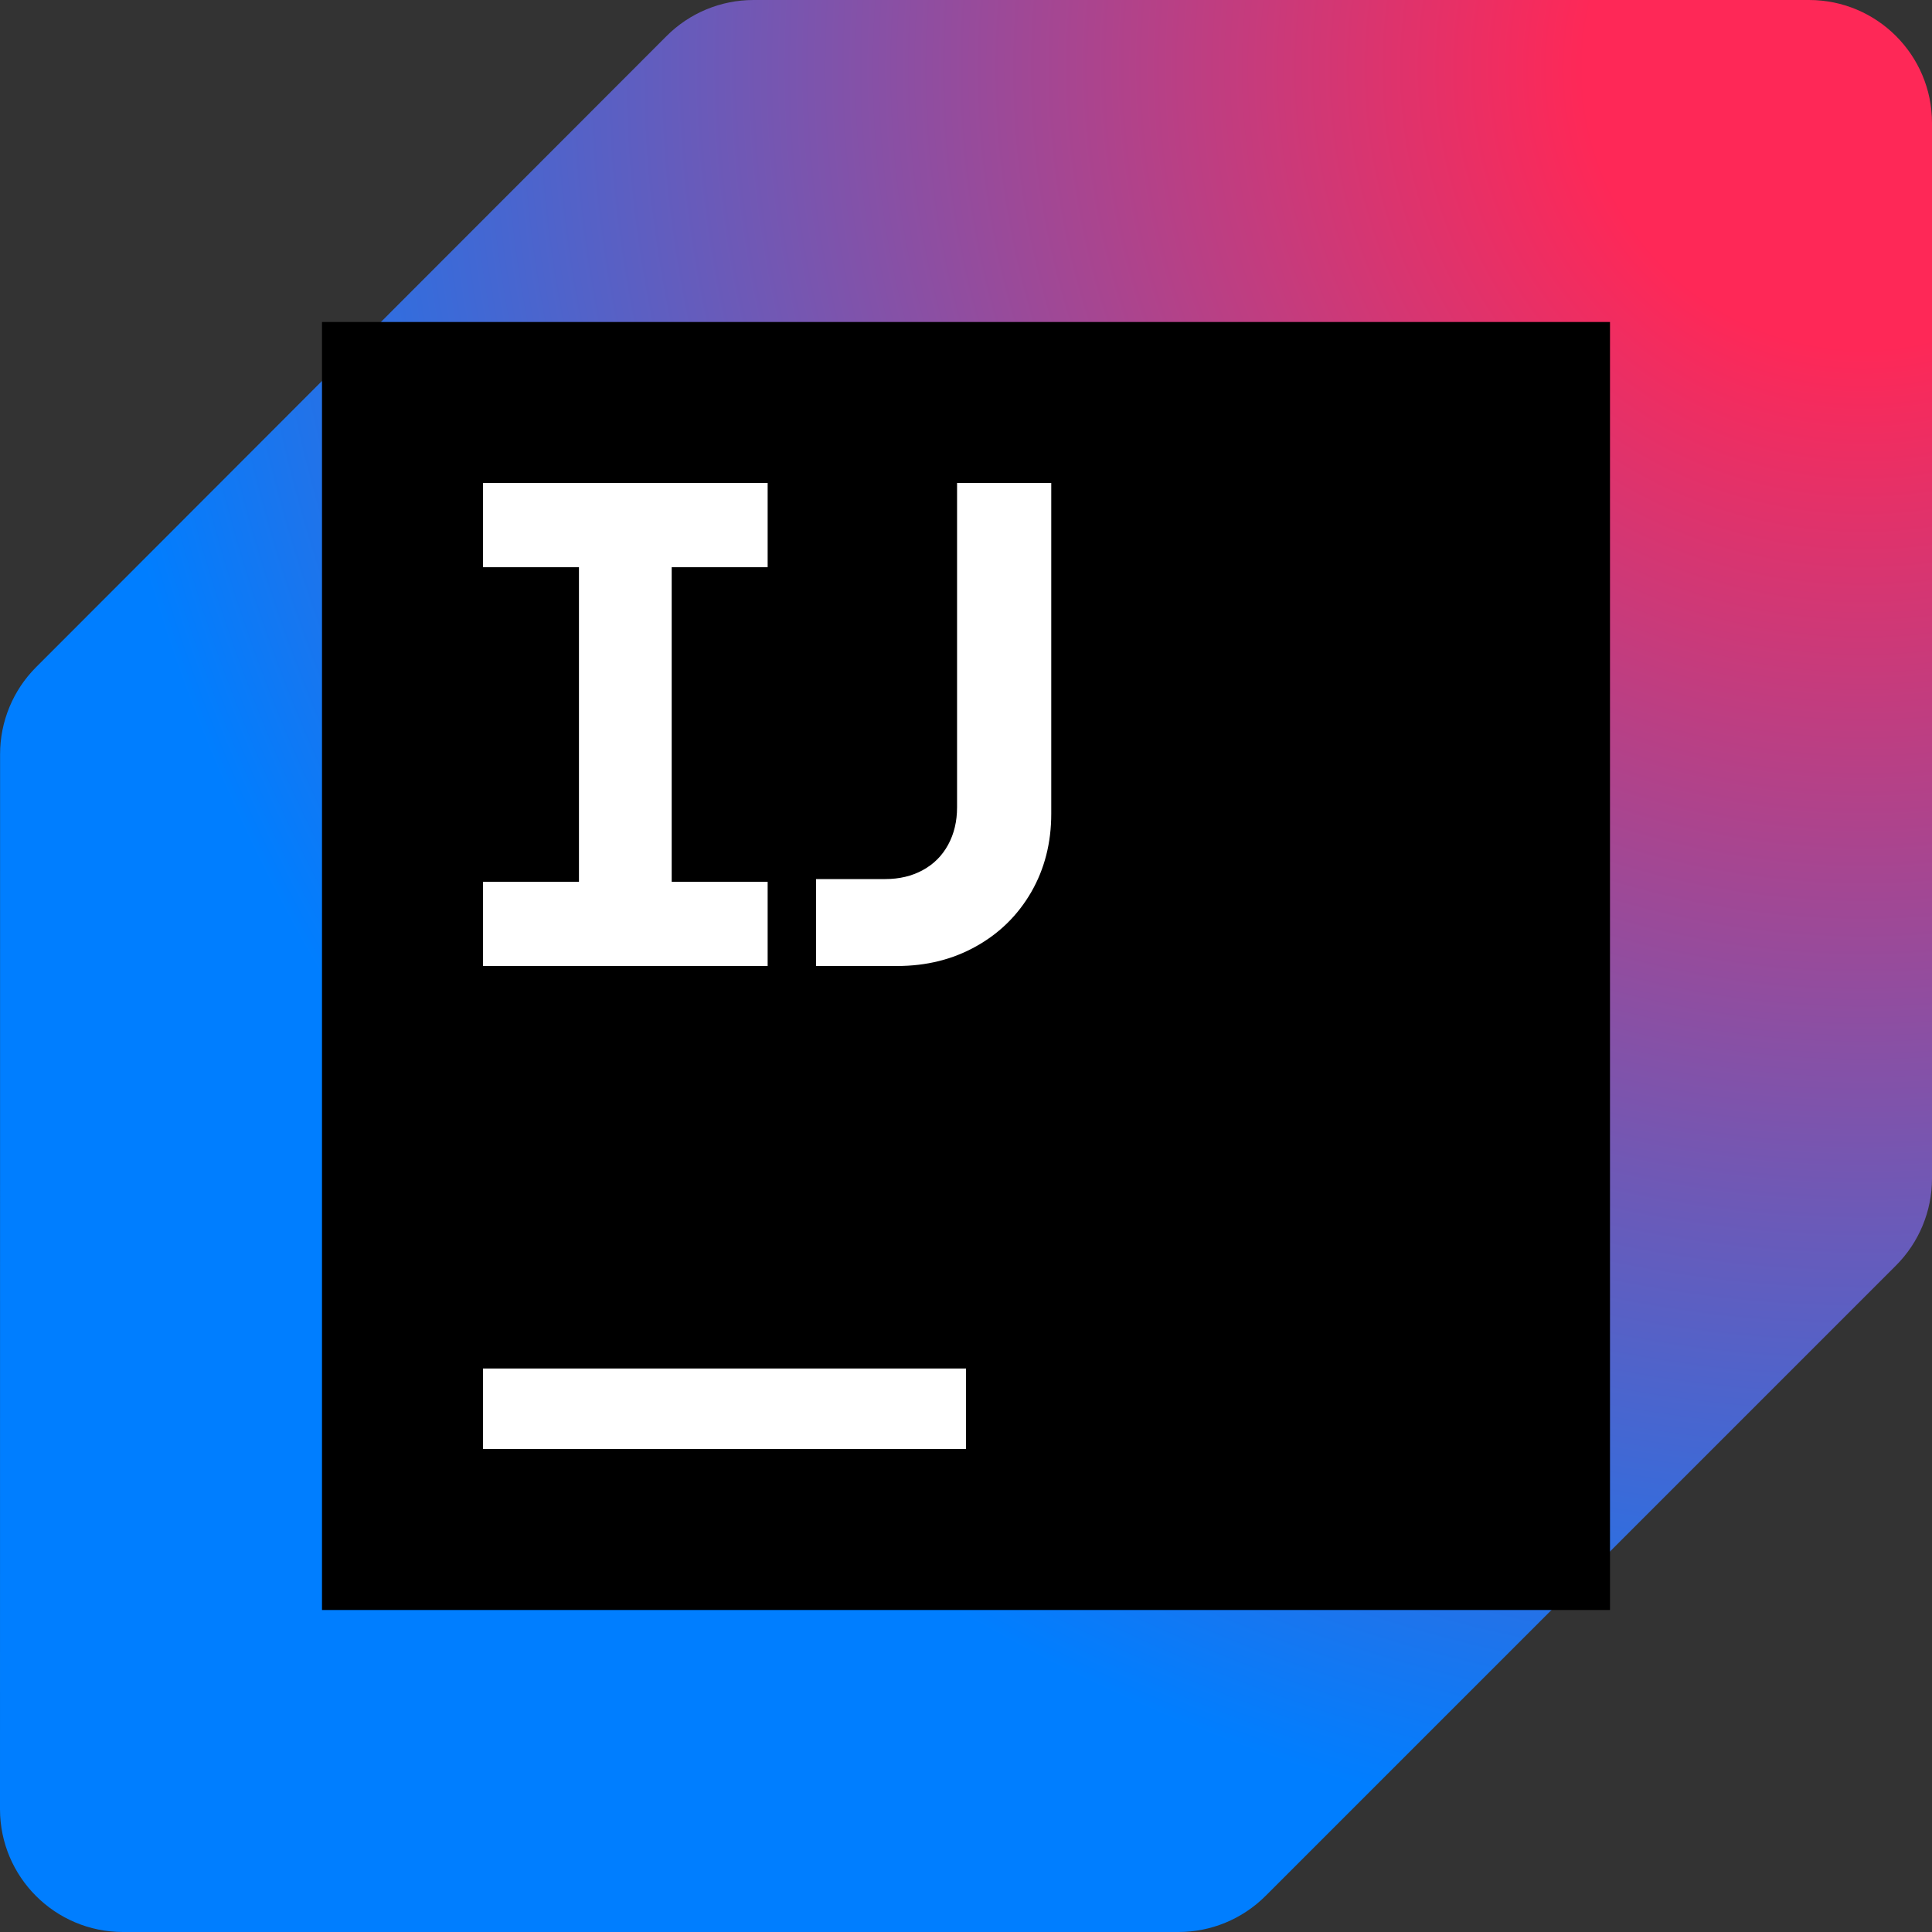 <!-- Copyright 2000-2024 JetBrains s.r.o. and contributors. Use of this source code is governed by the Apache 2.0 license. -->
<svg width="24" height="24" viewBox="0 0 24 24" fill="none" xmlns="http://www.w3.org/2000/svg">
<rect x="0" y="0" width="24" height="24" fill="#333333" stroke="none"/>
<g clip-path="url(#clip0_3917_59729)">
<path d="M1.527 24L14.64 24C15.045 24 15.433 23.839 15.72 23.553L23.553 15.72C23.839 15.434 24 15.045 24 14.64L24 1.527C24 0.684 23.316 2.90399e-07 22.473 2.16659e-07L9.36 -9.29654e-07C8.955 -9.65094e-07 8.566 0.161 8.28 0.448L0.447 8.289C0.161 8.576 0.001 8.964 0.001 9.369L4.83696e-07 22.473C4.09955e-07 23.316 0.684 24 1.527 24Z" fill="url(#paint0_radial_3917_59729)"/>
<path d="M20 4H4V20H20V4Z" fill="black"/>
<path d="M12 17H6V18H12V17Z" fill="white"/>
<path d="M6 10.954H7.192V7.046H6V6H9.536V7.046H8.344V10.954H9.536V12H6V10.954Z" fill="white"/>
<path d="M10.137 10.92H10.998C11.172 10.92 11.328 10.883 11.463 10.809C11.599 10.735 11.704 10.63 11.778 10.494C11.852 10.358 11.889 10.203 11.889 10.029V6H13.059V10.11C13.059 10.47 12.976 10.794 12.811 11.081C12.645 11.368 12.417 11.593 12.125 11.756C11.834 11.919 11.507 12 11.144 12H10.137V10.92Z" fill="white"/>
</g>
<defs>
<radialGradient id="paint0_radial_3917_59729" cx="0" cy="0" r="1" gradientUnits="userSpaceOnUse" gradientTransform="translate(23.375 0.625) rotate(135) scale(32.425)">
<stop offset="0.109" stop-color="#FE2857"/>
<stop offset="0.7" stop-color="#007EFF"/>
</radialGradient>
<clipPath id="clip0_3917_59729">
<rect width="24" height="24" fill="white"/>
</clipPath>
</defs>
</svg>
